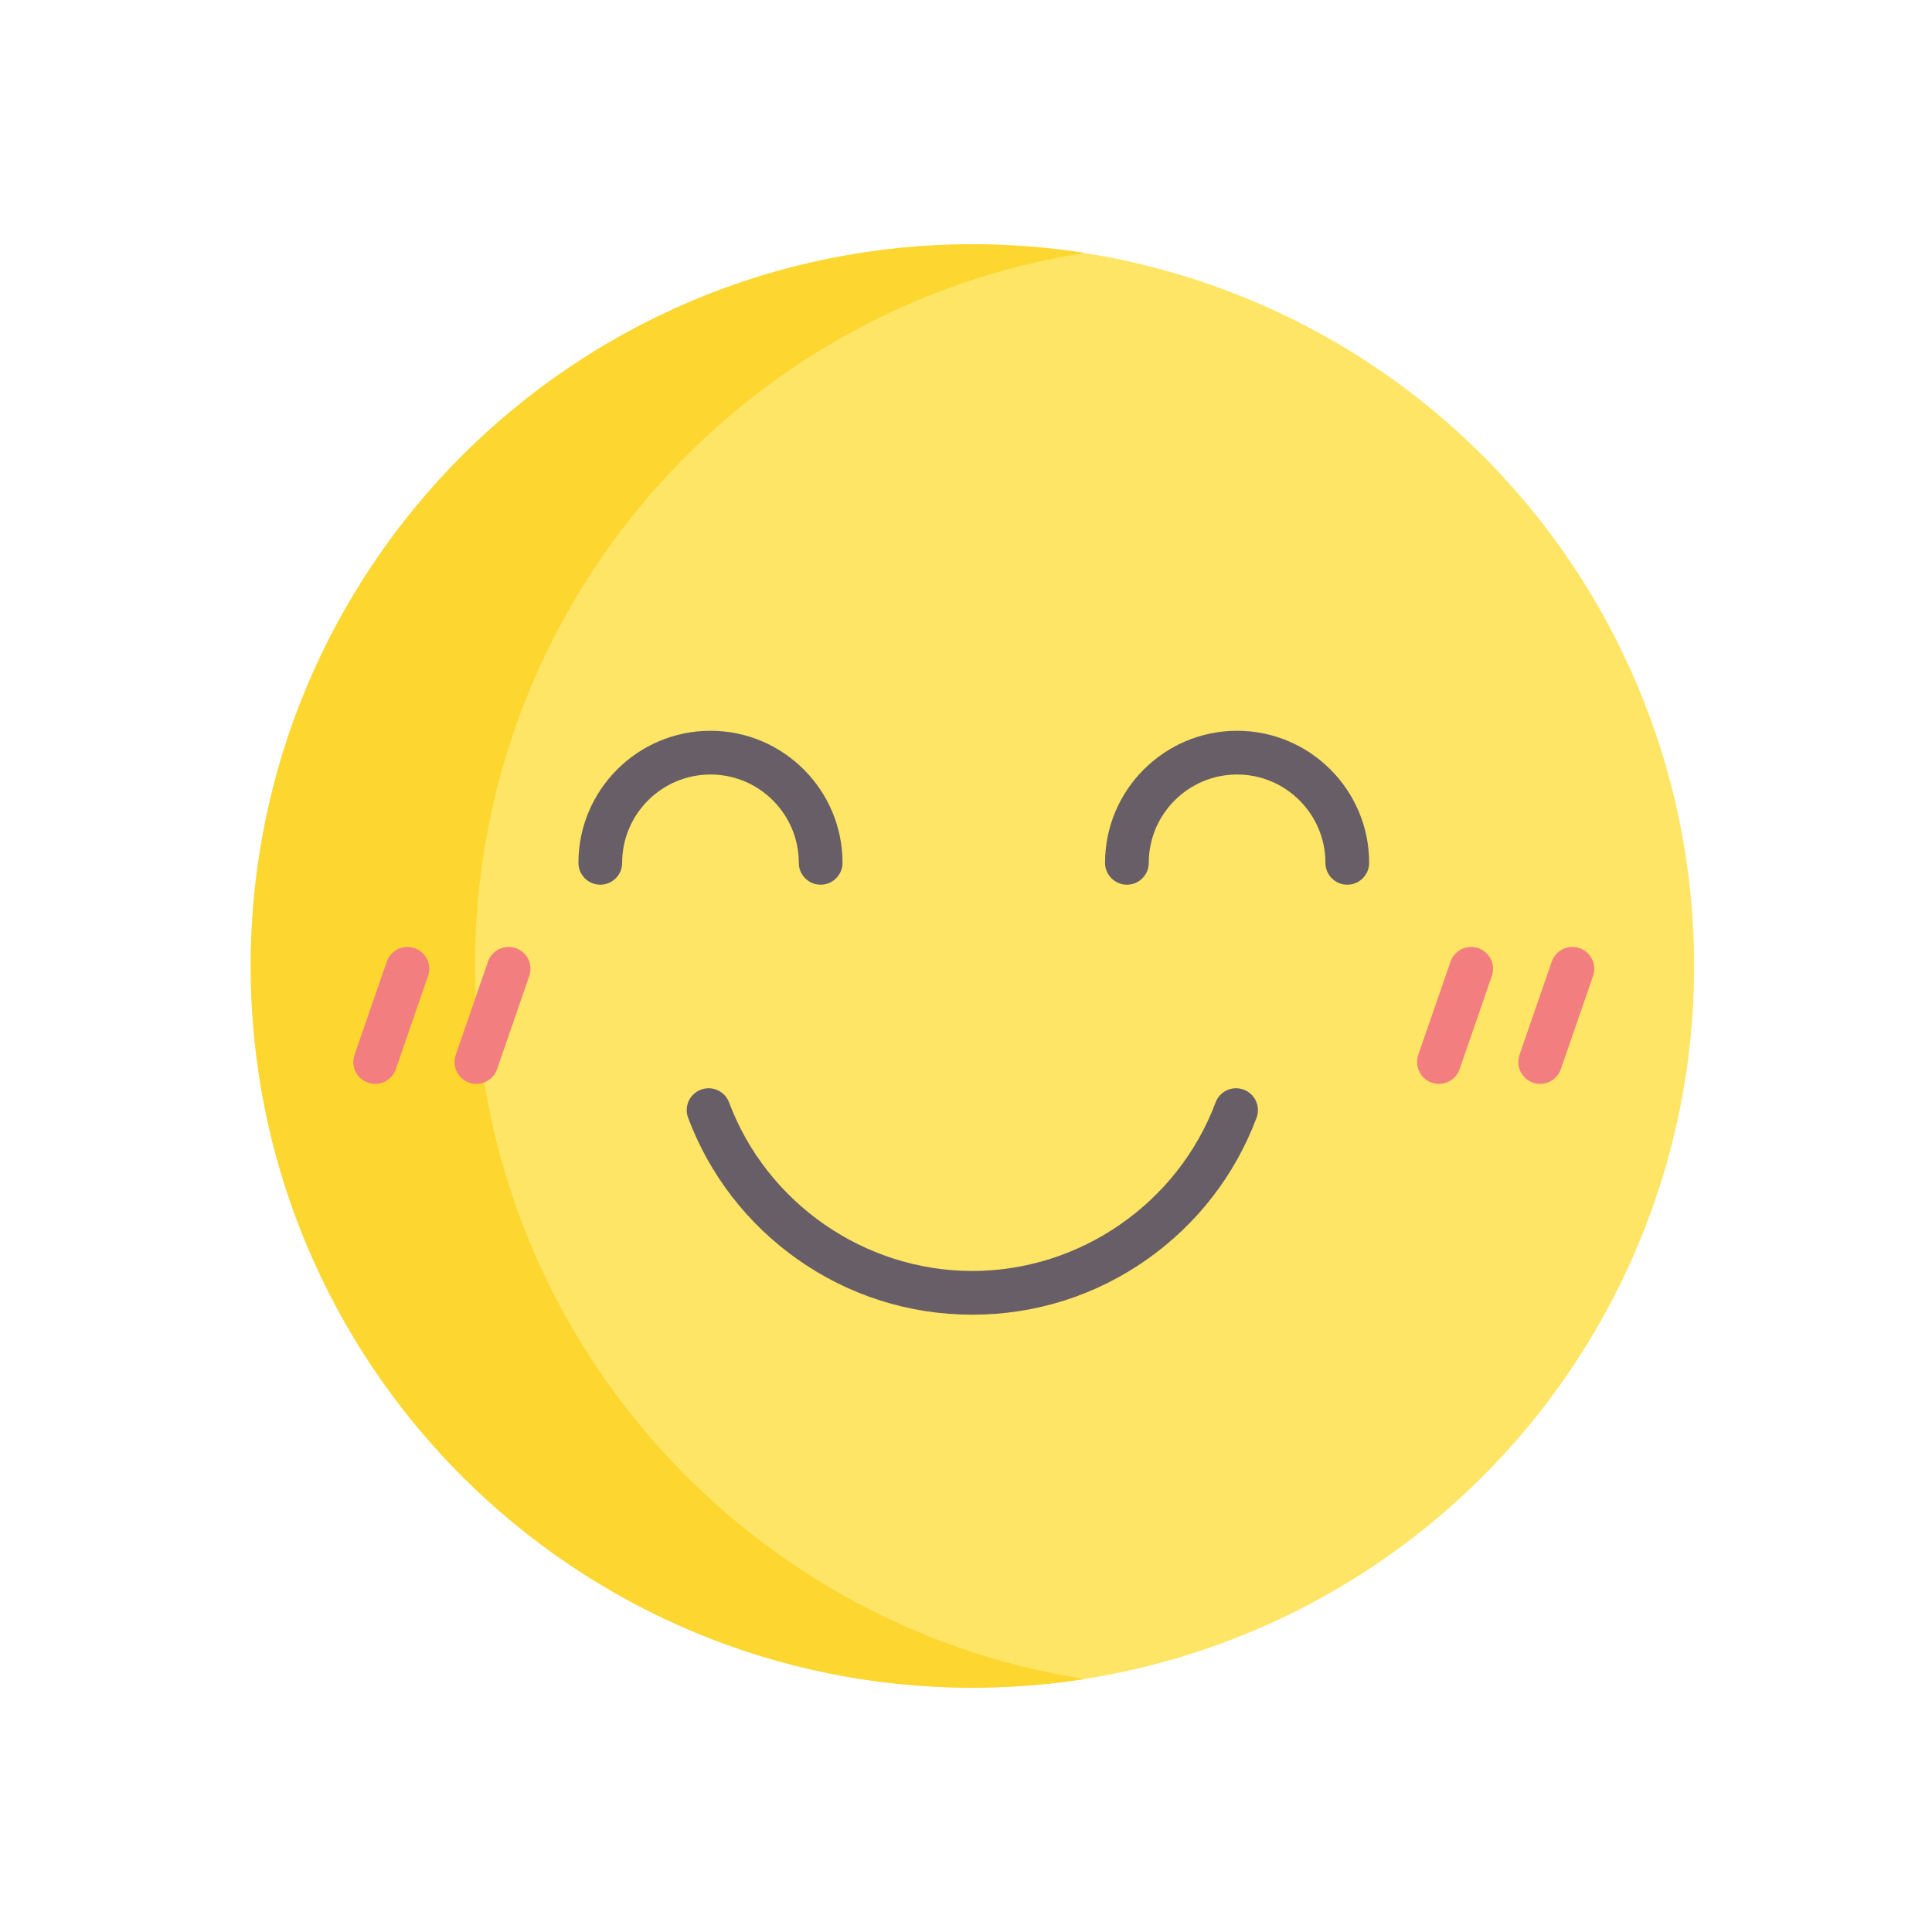 <?xml version="1.0" encoding="UTF-8" standalone="no"?>
<svg
   xmlns:dc="http://purl.org/dc/elements/1.1/"
   xmlns:cc="http://creativecommons.org/ns#"
   xmlns:rdf="http://www.w3.org/1999/02/22-rdf-syntax-ns#"
   xmlns:svg="http://www.w3.org/2000/svg"
   xmlns="http://www.w3.org/2000/svg"
   xmlns:sodipodi="http://sodipodi.sourceforge.net/DTD/sodipodi-0.dtd"
   xmlns:inkscape="http://www.inkscape.org/namespaces/inkscape"
   id="Capa_1"
   enable-background="new 0 0 495.069 495.069"
   height="512"
   viewBox="0 0 495.069 495.069"
   width="512"
   version="1.1"
   sodipodi:docname="smile.svg"
   inkscape:version="1.0.2-2 (e86c870879, 2021-01-15)">
  <defs
     id="defs37" />
  <sodipodi:namedview
     pagecolor="#ffffff"
     bordercolor="#666666"
     borderopacity="1"
     objecttolerance="10"
     gridtolerance="10"
     guidetolerance="10"
     inkscape:pageopacity="0"
     inkscape:pageshadow="2"
     inkscape:window-width="1920"
     inkscape:window-height="1017"
     id="namedview35"
     showgrid="false"
     inkscape:zoom="0.58695387"
     inkscape:cx="99.821445"
     inkscape:cy="402.21879"
     inkscape:window-x="-8"
     inkscape:window-y="-8"
     inkscape:window-maximized="1"
     inkscape:current-layer="Capa_1" />
  <circle
     cx="249.181"
     cy="247.534"
     fill="#fee565"
     r="184.934"
     id="circle2"
     style="stroke-width:0.747" />
  <path
     d="m 121.708,247.534 c 0,-92.363 67.726,-168.91 156.217,-182.713 -9.363,-1.461 -18.97,-2.22 -28.743,-2.22 -102.136,0 -184.934,82.798 -184.934,184.934 0,102.136 82.798,184.934 184.934,184.934 9.773,0 19.385,-0.761 28.749,-2.221 C 189.439,416.443 121.708,339.898 121.708,247.534 Z"
     fill="#fdd62f"
     id="path4"
     style="stroke-width:0.747" />
  <g
     id="g8"
     transform="matrix(0.747,0,0,0.747,64.248,62.6)">
    <path
       d="m 247.534,367.184 c -21.611,0 -42.337,-6.563 -59.938,-18.98 -17.203,-12.136 -30.189,-28.929 -37.556,-48.564 -1.455,-3.878 0.509,-8.202 4.388,-9.656 3.876,-1.456 8.201,0.508 9.656,4.388 12.973,34.58 46.509,57.813 83.45,57.813 36.941,0 70.477,-23.233 83.45,-57.813 1.455,-3.878 5.779,-5.844 9.656,-4.388 3.878,1.455 5.843,5.778 4.388,9.656 -7.366,19.635 -20.353,36.429 -37.556,48.564 -17.6,12.417 -38.327,18.98 -59.938,18.98 z"
       fill="#685e67"
       id="path6" />
  </g>
  <g
     id="g12"
     transform="matrix(0.747,0,0,0.747,64.248,62.6)">
    <path
       d="m 195.509,219.679 c -4.142,0 -7.5,-3.358 -7.5,-7.5 0,-16.707 -13.592,-30.298 -30.299,-30.298 -16.707,0 -30.299,13.592 -30.299,30.298 0,4.142 -3.358,7.5 -7.5,7.5 -4.142,0 -7.5,-3.358 -7.5,-7.5 0,-24.978 20.321,-45.298 45.299,-45.298 24.978,0 45.299,20.321 45.299,45.298 0,4.142 -3.357,7.5 -7.5,7.5 z"
       fill="#685e67"
       id="path10" />
  </g>
  <g
     id="g16"
     transform="matrix(0.747,0,0,0.747,64.248,62.6)">
    <path
       d="m 376.157,219.679 c -4.142,0 -7.5,-3.358 -7.5,-7.5 0,-16.707 -13.592,-30.298 -30.299,-30.298 -16.707,0 -30.299,13.592 -30.299,30.298 0,4.142 -3.358,7.5 -7.5,7.5 -4.142,0 -7.5,-3.358 -7.5,-7.5 0,-24.978 20.321,-45.298 45.299,-45.298 24.978,0 45.299,20.321 45.299,45.298 0,4.142 -3.358,7.5 -7.5,7.5 z"
       fill="#685e67"
       id="path14" />
  </g>
  <g
     id="g20"
     transform="matrix(0.747,0,0,0.747,64.248,62.6)">
    <path
       d="m 42.691,288.007 c -0.813,0 -1.64,-0.133 -2.452,-0.414 -3.915,-1.354 -5.99,-5.625 -4.636,-9.54 l 11.058,-31.97 c 1.354,-3.915 5.625,-5.99 9.54,-4.636 3.915,1.354 5.99,5.625 4.636,9.54 l -11.058,31.97 c -1.074,3.102 -3.979,5.05 -7.088,5.05 z"
       fill="#f37e7f"
       id="path18" />
  </g>
  <g
     id="g24"
     transform="matrix(0.747,0,0,0.747,64.248,62.6)">
    <path
       d="m 77.412,288.007 c -0.813,0 -1.64,-0.133 -2.452,-0.414 -3.915,-1.354 -5.99,-5.625 -4.636,-9.54 l 11.058,-31.97 c 1.354,-3.915 5.624,-5.99 9.54,-4.636 3.915,1.354 5.99,5.625 4.636,9.54 L 84.5,282.957 c -1.074,3.102 -3.98,5.05 -7.088,5.05 z"
       fill="#f37e7f"
       id="path22" />
  </g>
  <g
     id="g28"
     transform="matrix(0.747,0,0,0.747,64.248,62.6)">
    <path
       d="m 407.6,288.007 c -0.813,0 -1.64,-0.133 -2.452,-0.414 -3.915,-1.354 -5.99,-5.625 -4.636,-9.54 l 11.058,-31.97 c 1.354,-3.915 5.625,-5.99 9.54,-4.636 3.915,1.354 5.99,5.625 4.636,9.54 l -11.058,31.97 c -1.074,3.102 -3.98,5.05 -7.088,5.05 z"
       fill="#f37e7f"
       id="path26" />
  </g>
  <g
     id="g32"
     transform="matrix(0.747,0,0,0.747,64.248,62.6)">
    <path
       d="m 442.321,288.007 c -0.813,0 -1.64,-0.133 -2.452,-0.414 -3.915,-1.354 -5.99,-5.625 -4.636,-9.54 l 11.058,-31.97 c 1.354,-3.915 5.626,-5.99 9.54,-4.636 3.915,1.354 5.99,5.625 4.636,9.54 l -11.058,31.97 c -1.074,3.102 -3.98,5.05 -7.088,5.05 z"
       fill="#f37e7f"
       id="path30" />
  </g>
</svg>
